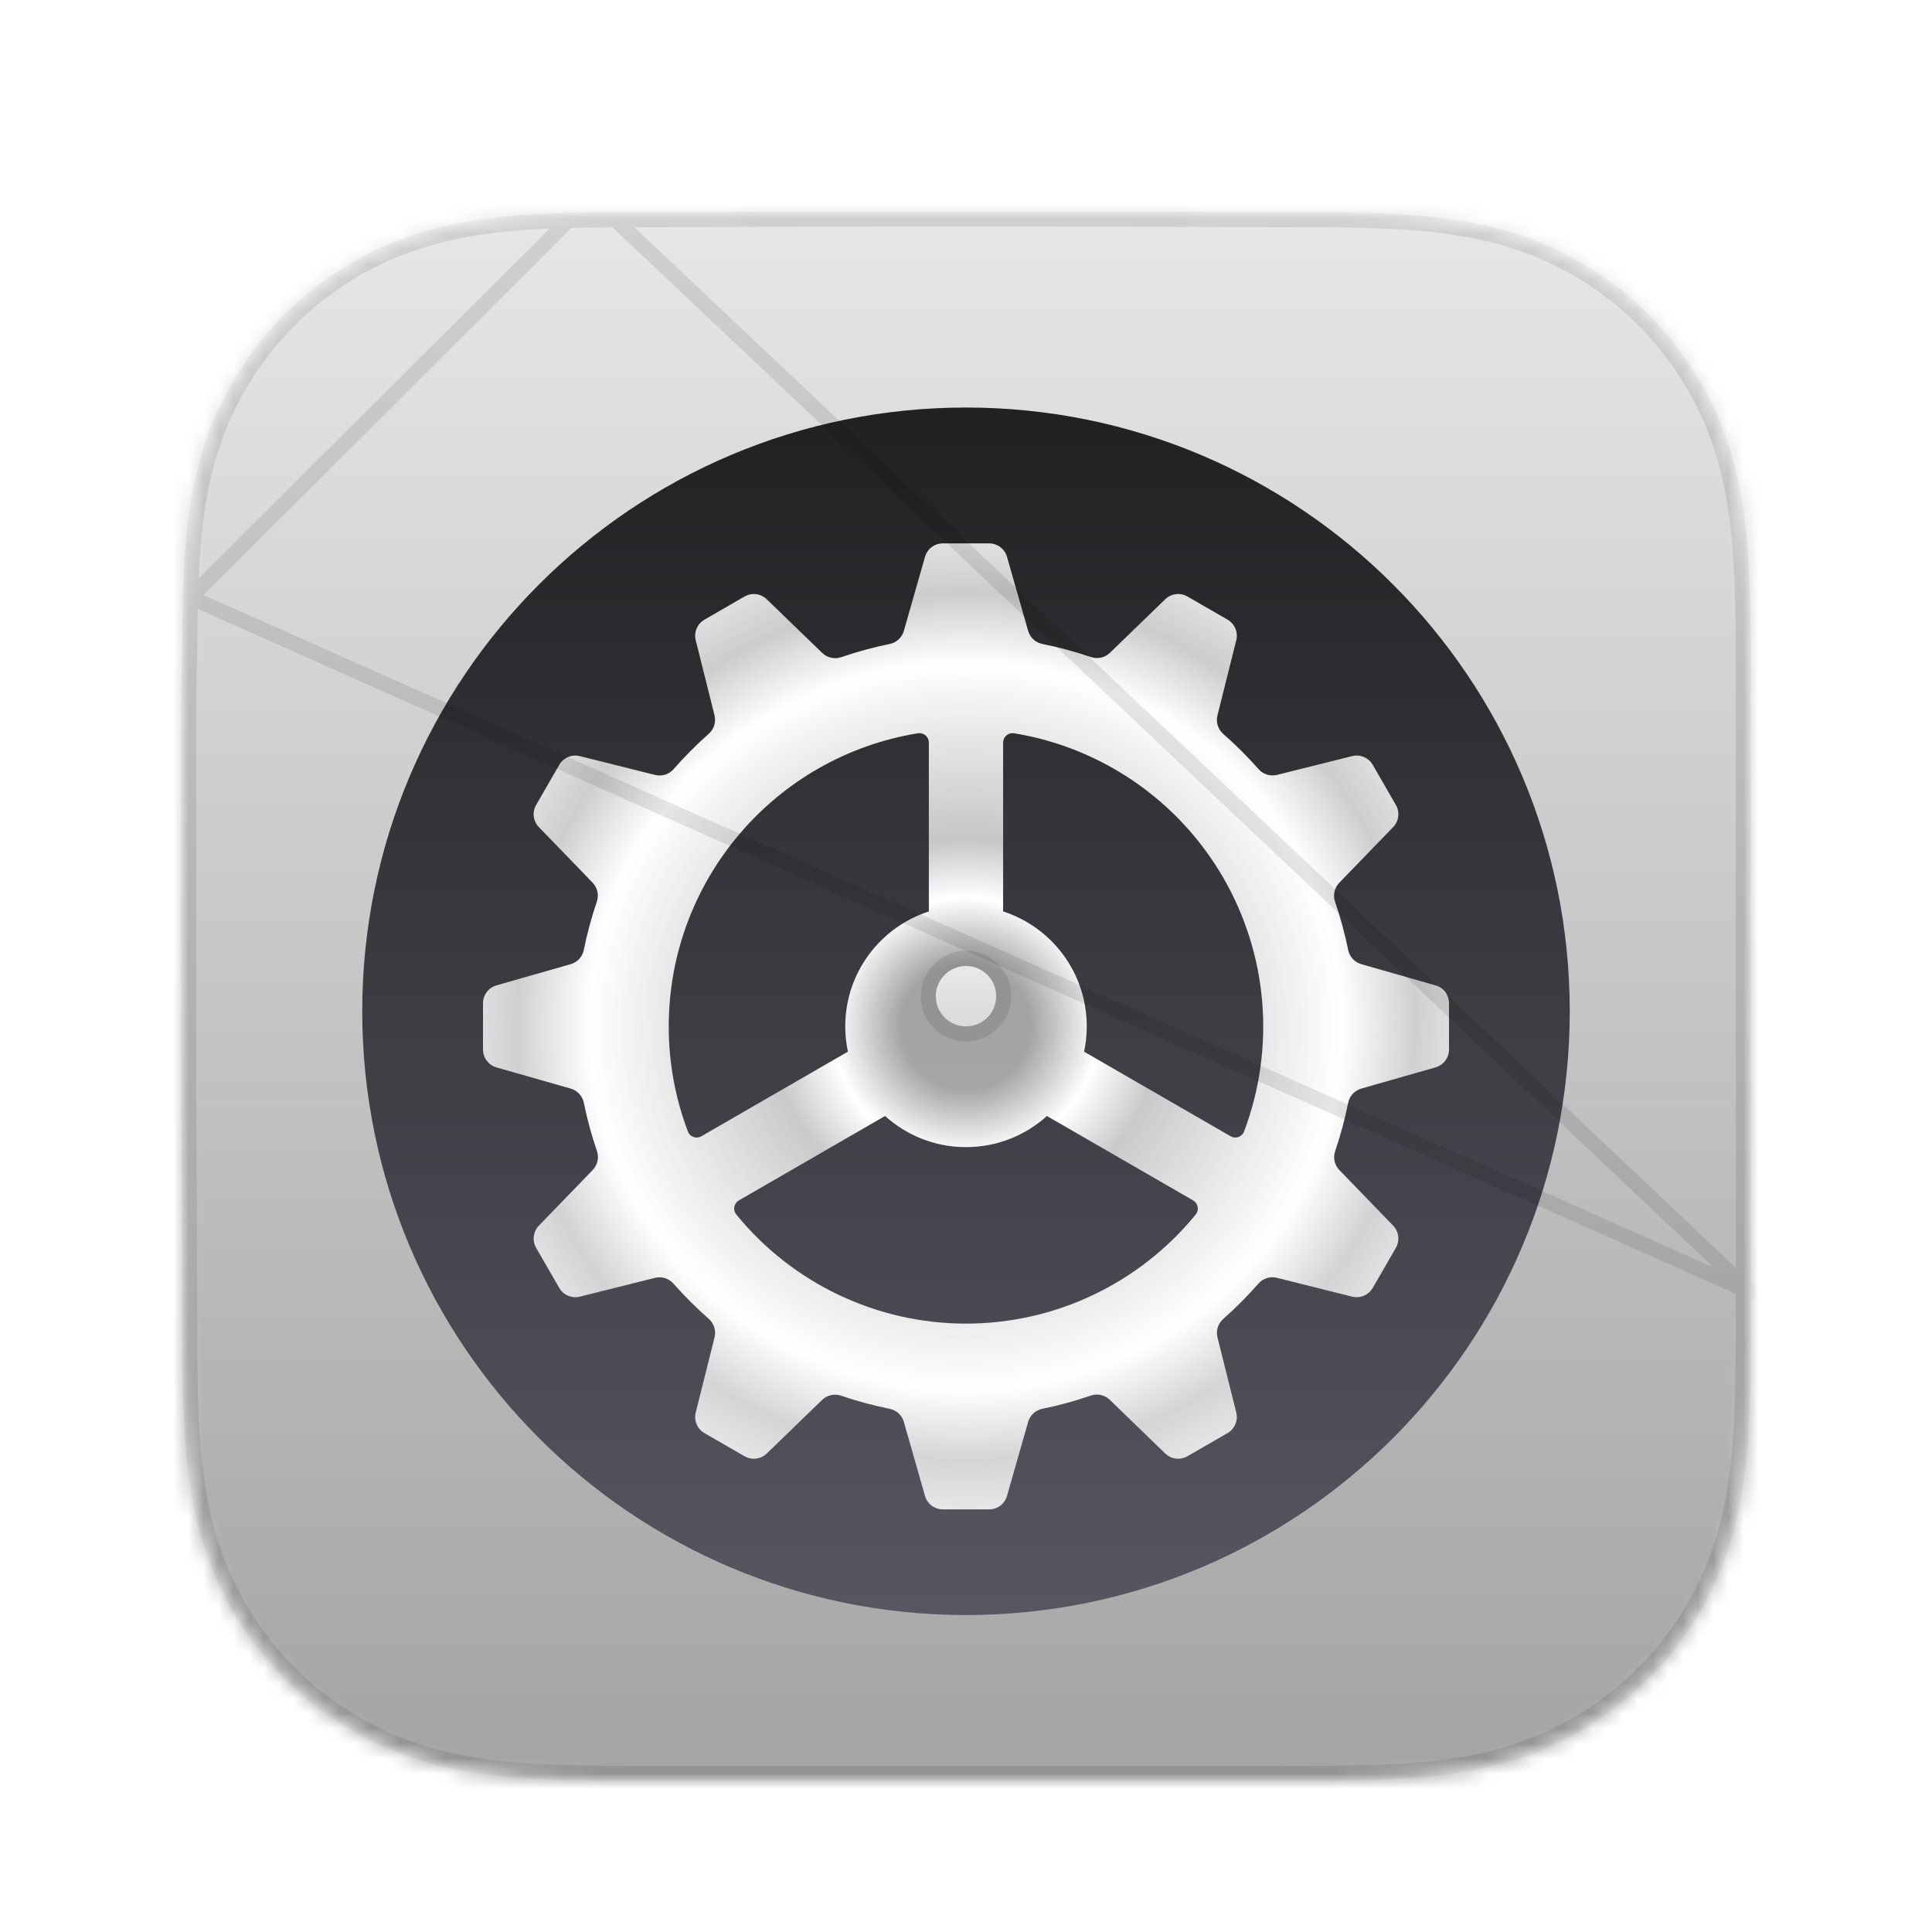 <svg width="128" height="128" viewBox="0 0 128 128" fill="none" xmlns="http://www.w3.org/2000/svg">
<g filter="url(#filter0_d_42_442)">
<mask id="mask0_42_442" style="mask-type:alpha" maskUnits="userSpaceOnUse" x="12" y="12" width="104" height="104">
<path d="M115.993 40.686C115.987 39.646 115.975 38.606 115.946 37.566C115.885 35.3 115.752 33.015 115.349 30.774C114.94 28.501 114.273 26.386 113.221 24.32C112.187 22.291 110.836 20.433 109.225 18.823C107.614 17.212 105.756 15.863 103.725 14.829C101.658 13.777 99.54 13.11 97.265 12.702C95.024 12.299 92.738 12.166 90.472 12.105C89.431 12.077 88.391 12.065 87.35 12.058C86.115 12.051 84.88 12.051 83.644 12.051L69.3 12H58.572L44.483 12.051C43.245 12.051 42.007 12.051 40.769 12.058C39.726 12.065 38.684 12.077 37.642 12.105C35.37 12.166 33.079 12.3 30.833 12.702C28.555 13.111 26.434 13.778 24.364 14.829C22.329 15.862 20.467 17.212 18.852 18.823C17.238 20.433 15.885 22.29 14.849 24.32C13.794 26.386 13.126 28.503 12.716 30.777C12.313 33.017 12.179 35.301 12.117 37.566C12.089 38.606 12.077 39.646 12.071 40.686C12.063 41.921 12 43.455 12 44.689V58.584V69.427L12.064 83.617C12.064 84.853 12.064 86.09 12.071 87.326C12.077 88.368 12.089 89.409 12.118 90.45C12.179 92.719 12.313 95.007 12.717 97.251C13.126 99.527 13.795 101.646 14.848 103.714C15.884 105.746 17.238 107.606 18.852 109.219C20.467 110.831 22.328 112.183 24.363 113.218C26.434 114.271 28.556 114.939 30.836 115.348C33.081 115.751 35.371 115.885 37.642 115.946C38.684 115.974 39.727 115.986 40.769 115.993C42.007 116 43.245 116 44.483 116H58.7H69.454H83.644C84.88 116 86.115 116 87.35 115.993C88.391 115.986 89.431 115.974 90.472 115.946C92.739 115.885 95.025 115.751 97.267 115.348C99.541 114.939 101.658 114.271 103.724 113.218C105.755 112.183 107.614 110.832 109.225 109.219C110.836 107.606 112.187 105.747 113.221 103.714C114.273 101.646 114.94 99.526 115.349 97.249C115.752 95.006 115.885 92.718 115.947 90.45C115.975 89.409 115.987 88.368 115.993 87.326C116 86.09 116 84.853 116 83.617C116 83.617 116 69.677 116 69.427V58.573C116 58.388 116 44.39 116 44.39C116 43.155 116 41.92 115.993 40.686Z" fill="#8E8E93"/>
</mask>
<g mask="url(#mask0_42_442)">
<path d="M115.993 40.686C115.987 39.646 115.975 38.606 115.946 37.566C115.885 35.3 115.752 33.015 115.349 30.774C114.94 28.501 114.273 26.386 113.221 24.32C112.187 22.291 110.836 20.433 109.225 18.823C107.614 17.212 105.756 15.863 103.725 14.829C101.658 13.777 99.54 13.11 97.265 12.702C95.024 12.299 92.738 12.166 90.472 12.105C89.431 12.077 88.391 12.065 87.35 12.058C86.115 12.051 84.88 12.051 83.644 12.051L69.3 12H58.572L44.483 12.051C43.245 12.051 42.007 12.051 40.769 12.058C39.726 12.065 38.684 12.077 37.642 12.105C35.37 12.166 33.079 12.3 30.833 12.702C28.555 13.111 26.434 13.778 24.364 14.829C22.329 15.862 20.467 17.212 18.852 18.823C17.238 20.433 15.885 22.29 14.849 24.32C13.794 26.386 13.126 28.503 12.716 30.777C12.313 33.017 12.179 35.301 12.117 37.566C12.089 38.606 12.077 39.646 12.071 40.686C12.063 41.921 12 43.455 12 44.689V58.584V69.427L12.064 83.617C12.064 84.853 12.064 86.09 12.071 87.326C12.077 88.368 12.089 89.409 12.118 90.45C12.179 92.719 12.313 95.007 12.717 97.251C13.126 99.527 13.795 101.646 14.848 103.714C15.884 105.746 17.238 107.606 18.852 109.219C20.467 110.831 22.328 112.183 24.363 113.218C26.434 114.271 28.556 114.939 30.836 115.348C33.081 115.751 35.371 115.885 37.642 115.946C38.684 115.974 39.727 115.986 40.769 115.993C42.007 116 43.245 116 44.483 116H58.7H69.454H83.644C84.88 116 86.115 116 87.35 115.993C88.391 115.986 89.431 115.974 90.472 115.946C92.739 115.885 95.025 115.751 97.267 115.348C99.541 114.939 101.658 114.271 103.724 113.218C105.755 112.183 107.614 110.832 109.225 109.219C110.836 107.606 112.187 105.747 113.221 103.714C114.273 101.646 114.94 99.526 115.349 97.249C115.752 95.006 115.885 92.718 115.947 90.45C115.975 89.409 115.987 88.368 115.993 87.326C116 86.09 116 84.853 116 83.617C116 83.617 116 69.677 116 69.427V58.573C116 58.388 116 44.39 116 44.39C116 43.155 116 41.92 115.993 40.686Z" fill="url(#paint0_linear_42_442)"/>
<g filter="url(#filter1_i_42_442)">
<circle cx="64" cy="64" r="40" fill="black" fill-opacity="0.01"/>
</g>
<g filter="url(#filter2_ii_42_442)">
<path fill-rule="evenodd" clip-rule="evenodd" d="M125.936 32.483C125.97 33.722 125.984 34.962 125.992 36.202C126 37.674 126 39.147 126 40.619V57.529V70.471V87.389C126 88.864 126 90.338 125.992 91.812C125.984 93.054 125.97 94.295 125.936 95.537C125.863 98.241 125.704 100.968 125.224 103.642C124.737 106.358 123.941 108.885 122.686 111.352C121.453 113.775 119.843 115.992 117.922 117.915C116.001 119.838 113.785 121.449 111.364 122.683C108.9 123.938 106.376 124.735 103.665 125.222C100.992 125.703 98.265 125.863 95.563 125.936C94.322 125.969 93.082 125.984 91.841 125.991C90.368 126 88.895 126 87.422 126H70.504H57.681H40.729C39.253 126 37.778 126 36.302 125.991C35.059 125.984 33.816 125.969 32.573 125.936C29.866 125.863 27.135 125.703 24.458 125.223C21.74 124.735 19.21 123.939 16.74 122.683C14.314 121.449 12.095 119.837 10.17 117.915C8.245 115.992 6.631 113.774 5.396 111.351C4.14 108.885 3.343 106.359 2.854 103.646C2.373 100.97 2.213 98.242 2.14 95.537C2.107 94.295 2.092 93.054 2.085 91.812C2.076 90.426 2.076 89.04 2.076 87.653L2.076 87.389L2 70.471V57.542V40.976C2 40.186 2.022 39.295 2.043 38.41C2.062 37.645 2.081 36.885 2.085 36.202C2.092 34.962 2.107 33.722 2.14 32.483C2.213 29.782 2.373 27.058 2.854 24.388C3.342 21.676 4.139 19.152 5.397 16.689C6.632 14.269 8.245 12.055 10.17 10.135C12.095 8.215 14.315 6.605 16.741 5.373C19.209 4.12 21.738 3.324 24.455 2.837C27.133 2.357 29.865 2.198 32.573 2.125C33.816 2.091 35.058 2.077 36.302 2.07C37.672 2.061 39.043 2.061 40.413 2.061L40.729 2.061L57.529 2H70.32L87.422 2.061L87.737 2.061C89.105 2.061 90.473 2.061 91.841 2.07C93.082 2.077 94.322 2.091 95.563 2.125C98.264 2.198 100.99 2.357 103.662 2.837C106.375 3.324 108.9 4.119 111.365 5.374C113.786 6.606 116.001 8.215 117.922 10.135C119.843 12.055 121.454 14.27 122.686 16.69C123.94 19.152 124.736 21.674 125.223 24.385C125.704 27.056 125.863 29.781 125.936 32.483ZM64 104C86.091 104 104 86.091 104 64C104 41.909 86.091 24 64 24C41.909 24 24 41.909 24 64C24 86.091 41.909 104 64 104Z" fill="url(#paint1_linear_42_442)"/>
</g>
<g style="mix-blend-mode:hard-light" filter="url(#filter3_ddiii_42_442)">
<path fill-rule="evenodd" clip-rule="evenodd" d="M66.717 32.893L68.119 37.802C68.249 38.245 68.617 38.579 69.071 38.666C70.155 38.884 71.223 39.172 72.269 39.529C72.706 39.682 73.192 39.577 73.527 39.256L77.2 35.702C77.596 35.319 78.197 35.245 78.673 35.52L81.327 37.053C81.803 37.328 82.04 37.885 81.906 38.419L80.658 43.404C80.548 43.852 80.699 44.325 81.048 44.628C81.873 45.352 82.65 46.127 83.377 46.949C83.679 47.298 84.151 47.449 84.6 47.34L89.581 46.094C90.114 45.96 90.672 46.196 90.947 46.672L92.479 49.327C92.754 49.803 92.68 50.404 92.298 50.799L88.726 54.491C88.406 54.825 88.3 55.311 88.453 55.748C88.809 56.788 89.097 57.849 89.317 58.925C89.404 59.379 89.738 59.746 90.181 59.876L95.107 61.283C95.636 61.434 96 61.918 96 62.468V65.532C96 66.082 95.636 66.566 95.107 66.717L90.182 68.124C89.738 68.254 89.404 68.621 89.317 69.076C89.101 70.154 88.814 71.218 88.46 72.26C88.308 72.697 88.413 73.182 88.734 73.516L92.298 77.2C92.68 77.595 92.754 78.197 92.479 78.673L90.947 81.327C90.672 81.803 90.114 82.039 89.581 81.906L84.593 80.657C84.144 80.547 83.67 80.698 83.368 81.048C82.645 81.874 81.871 82.652 81.049 83.38C80.701 83.682 80.551 84.154 80.66 84.602L81.906 89.58C82.04 90.114 81.803 90.671 81.327 90.946L78.673 92.479C78.197 92.754 77.596 92.68 77.2 92.298L73.52 88.737C73.186 88.416 72.699 88.31 72.261 88.464C71.218 88.822 70.152 89.113 69.071 89.334C68.617 89.421 68.25 89.754 68.12 90.197L66.717 95.107C66.566 95.636 66.082 96 65.532 96H62.468C61.917 96 61.434 95.636 61.283 95.107L59.88 90.198C59.75 89.754 59.382 89.421 58.928 89.334C57.844 89.116 56.776 88.828 55.73 88.471C55.292 88.318 54.806 88.423 54.472 88.744L50.799 92.298C50.404 92.68 49.803 92.754 49.327 92.479L46.672 90.947C46.196 90.672 45.96 90.115 46.094 89.581L47.342 84.596C47.452 84.147 47.301 83.674 46.952 83.371C46.127 82.647 45.35 81.872 44.623 81.05C44.321 80.701 43.849 80.55 43.4 80.659L38.419 81.907C37.886 82.04 37.328 81.804 37.053 81.328L35.521 78.674C35.246 78.198 35.32 77.597 35.702 77.201L39.274 73.51C39.594 73.175 39.7 72.689 39.547 72.252C39.191 71.213 38.903 70.152 38.683 69.076C38.596 68.622 38.263 68.255 37.819 68.125L32.893 66.718C32.364 66.566 32 66.083 32 65.533V62.468C32 61.918 32.364 61.435 32.893 61.283L37.818 59.876C38.262 59.746 38.596 59.379 38.682 58.924C38.899 57.846 39.186 56.782 39.54 55.74C39.692 55.303 39.587 54.818 39.266 54.483L35.702 50.8C35.32 50.405 35.246 49.804 35.521 49.327L37.053 46.673C37.328 46.197 37.886 45.961 38.419 46.095L43.407 47.343C43.856 47.453 44.33 47.302 44.632 46.952C45.355 46.126 46.129 45.348 46.951 44.62C47.299 44.318 47.45 43.846 47.34 43.398L46.094 38.42C45.96 37.886 46.196 37.329 46.672 37.054L49.327 35.522C49.803 35.246 50.404 35.321 50.799 35.703L54.48 39.264C54.815 39.585 55.301 39.691 55.739 39.537C56.782 39.179 57.848 38.888 58.93 38.667C59.383 38.581 59.75 38.247 59.88 37.804L61.283 32.894C61.434 32.365 61.918 32 62.468 32H65.532C66.082 32 66.565 32.364 66.717 32.893ZM48.952 75.53C48.795 75.62 48.685 75.775 48.651 75.953C48.617 76.131 48.662 76.315 48.775 76.457C52.503 81.035 58.095 83.693 63.999 83.693C69.904 83.693 75.496 81.035 79.224 76.457C79.337 76.315 79.382 76.131 79.348 75.953C79.314 75.775 79.204 75.62 79.047 75.53L69.361 69.938C67.943 71.219 66.062 72 64 72C61.937 72 60.057 71.219 58.638 69.937L48.952 75.53ZM61.538 56.386C58.324 57.425 56 60.441 56 64C56 64.575 56.061 65.135 56.176 65.675L46.465 71.281C46.309 71.372 46.122 71.391 45.951 71.332C45.781 71.273 45.644 71.142 45.578 70.975C44.734 68.746 44.303 66.383 44.306 64C44.309 54.354 51.303 46.131 60.824 44.579C61.003 44.553 61.185 44.606 61.322 44.724C61.459 44.842 61.538 45.015 61.538 45.196V56.386ZM71.824 65.676C71.939 65.135 72 64.575 72 64C72 60.44 69.675 57.423 66.46 56.385V45.196L66.461 45.196C66.461 45.015 66.54 44.843 66.677 44.724C66.814 44.606 66.995 44.553 67.174 44.579C73.004 45.531 78.098 49.049 81.052 54.163C84.006 59.278 84.509 65.449 82.42 70.974C82.354 71.142 82.217 71.272 82.047 71.331C81.876 71.39 81.689 71.372 81.533 71.281L71.824 65.676Z" fill="url(#paint2_angular_42_442)"/>
</g>
<g style="mix-blend-mode:hard-light">
<circle cx="64" cy="64" r="2" fill="url(#paint3_linear_42_442)" fill-opacity="0.75"/>
<circle cx="64" cy="64" r="2.5" stroke="black" stroke-opacity="0.1"/>
</g>
<path opacity="0.1" d="M116 83.617C115.5 83.617 115.5 83.617 115.5 83.617V83.616V83.616V83.614V83.613V83.611V83.609V83.607V83.604V83.601V83.598V83.594V83.591V83.586V83.582V83.577V83.572V83.567V83.561V83.555V83.549V83.542V83.535V83.528V83.52V83.513V83.505V83.496V83.488V83.479V83.47V83.46V83.451V83.441V83.43V83.42V83.409V83.398V83.387V83.375V83.363V83.351V83.338V83.326V83.313V83.299V83.286V83.272V83.258V83.244V83.229V83.215V83.2V83.184V83.169V83.153V83.137V83.121V83.104V83.087V83.07V83.053V83.035V83.017V82.999V82.981V82.963V82.944V82.925V82.906V82.886V82.867V82.847V82.827V82.806V82.786V82.765V82.744V82.723V82.701V82.68V82.658V82.636V82.613V82.591V82.568V82.545V82.522V82.499V82.475V82.451V82.427V82.403V82.378V82.354V82.329V82.304V82.279V82.253V82.228V82.202V82.176V82.15V82.123V82.097V82.07V82.043V82.016V81.988V81.961V81.933V81.905V81.877V81.849V81.82V81.792V81.763V81.734V81.705V81.675V81.646V81.616V81.587V81.557V81.526V81.496V81.466V81.435V81.404V81.373V81.342V81.311V81.279V81.248V81.216V81.184V81.152V81.12V81.088V81.055V81.022V80.99V80.957V80.924V80.891V80.857V80.824V80.79V80.756V80.722V80.688V80.654V80.62V80.585V80.551V80.516V80.481V80.447V80.412V80.376V80.341V80.306V80.27V80.234V80.199V80.163V80.127V80.091V80.054V80.018V79.982V79.945V79.908V79.872V79.835V79.798V79.761V79.724V79.686V79.649V79.611V79.574V79.536V79.499V79.461V79.423V79.385V79.347V79.308V79.27V79.232V79.193V79.155V79.116V79.077V79.039V79V78.961V78.922V78.883V78.844V78.804V78.765V78.726V78.686V78.647V78.607V78.568V78.528V78.488V78.448V78.409V78.369V78.329V78.289V78.249V78.209V78.168V78.128V78.088V78.047V78.007V77.967V77.926V77.886V77.845V77.805V77.764V77.723V77.683V77.642V77.601V77.56V77.52V77.479V77.438V77.397V77.356V77.315V77.274V77.233V77.192V77.151V77.11V77.069V77.028V76.987V76.945V76.904V76.863V76.822V76.781V76.74V76.698V76.657V76.616V76.575V76.534V76.492V76.451V76.41V76.369V76.328V76.286V76.245V76.204V76.163V76.122V76.081V76.039V75.998V75.957V75.916V75.875V75.834V75.793V75.752V75.711V75.67V75.629V75.588V75.547V75.506V75.466V75.425V75.384V75.343V75.303V75.262V75.221V75.181V75.14V75.1V75.059V75.019V74.979V74.938V74.898V74.858V74.818V74.778V74.737V74.698V74.657V74.618V74.578V74.538V74.498V74.459V74.419V74.38V74.34V74.301V74.261V74.222V74.183V74.144V74.105V74.066V74.027V73.988V73.949V73.911V73.872V73.834V73.795V73.757V73.719V73.68V73.642V73.604V73.566V73.529V73.491V73.453V73.416V73.378V73.341V73.304V73.267V73.23V73.193V73.156V73.119V73.082V73.046V73.01V72.973V72.937V72.901V72.865V72.829V72.793V72.758V72.722V72.687V72.652V72.617V72.582V72.547V72.512V72.477V72.443V72.408V72.374V72.34V72.306V72.272V72.238V72.205V72.171V72.138V72.105V72.072V72.039V72.006V71.974V71.941V71.909V71.877V71.845V71.813V71.781V71.75V71.719V71.687V71.656V71.625V71.595V71.564V71.534V71.503V71.473V71.443V71.413V71.384V71.355V71.325V71.296V71.267V71.239V71.21V71.182V71.153V71.126V71.098V71.07V71.043V71.015V70.988V70.961V70.934V70.908V70.882V70.856V70.829V70.804V70.778V70.753V70.728V70.703V70.678V70.653V70.629V70.605V70.581V70.557V70.534V70.51V70.487V70.464V70.442V70.419V70.397V70.375V70.353V70.331V70.31V70.289V70.268V70.247V70.227V70.207V70.186V70.167V70.147V70.128V70.109V70.09V70.071V70.053V70.035V70.017V69.999V69.981V69.964V69.947V69.931V69.914V69.898V69.882V69.866V69.851V69.836V69.821V69.806V69.791V69.777V69.763V69.75V69.736V69.723V69.71V69.698V69.685V69.673V69.661V69.65V69.639V69.628V69.617V69.606V69.596V69.586V69.577V69.567V69.558V69.55V69.541V69.533V69.525V69.517V69.51V69.503V69.496V69.49V69.484V69.478V69.472V69.467V69.462V69.457V69.453V69.449V69.445V69.441V69.438V69.435V69.433V69.43V69.429V69.427V58.573V58.571V58.57V58.568V58.566V58.563V58.56V58.557V58.554V58.55V58.546V58.542V58.537V58.532V58.527V58.522V58.516V58.51V58.503V58.496V58.489V58.482V58.474V58.467V58.458V58.45V58.441V58.432V58.423V58.413V58.404V58.393V58.383V58.372V58.361V58.35V58.338V58.327V58.315V58.302V58.29V58.277V58.264V58.25V58.237V58.223V58.209V58.194V58.179V58.164V58.149V58.134V58.118V58.102V58.086V58.069V58.053V58.036V58.018V58.001V57.983V57.965V57.947V57.929V57.91V57.891V57.872V57.853V57.833V57.813V57.793V57.773V57.752V57.732V57.711V57.69V57.668V57.647V57.625V57.603V57.58V57.558V57.535V57.512V57.489V57.466V57.442V57.418V57.394V57.37V57.346V57.321V57.296V57.271V57.246V57.221V57.195V57.169V57.143V57.117V57.091V57.064V57.037V57.01V56.983V56.956V56.928V56.901V56.873V56.845V56.816V56.788V56.759V56.731V56.702V56.673V56.643V56.614V56.584V56.554V56.524V56.494V56.464V56.433V56.403V56.372V56.341V56.31V56.279V56.247V56.215V56.184V56.152V56.12V56.087V56.055V56.023V55.99V55.957V55.924V55.891V55.858V55.825V55.791V55.757V55.724V55.69V55.656V55.621V55.587V55.553V55.518V55.483V55.449V55.414V55.379V55.343V55.308V55.273V55.237V55.201V55.165V55.129V55.093V55.057V55.021V54.985V54.948V54.911V54.875V54.838V54.801V54.764V54.727V54.69V54.652V54.615V54.577V54.54V54.502V54.464V54.426V54.388V54.35V54.312V54.274V54.236V54.197V54.159V54.12V54.081V54.043V54.004V53.965V53.926V53.887V53.848V53.809V53.769V53.73V53.691V53.651V53.611V53.572V53.532V53.492V53.453V53.413V53.373V53.333V53.293V53.253V53.213V53.172V53.132V53.092V53.051V53.011V52.971V52.93V52.89V52.849V52.809V52.768V52.727V52.686V52.646V52.605V52.564V52.523V52.482V52.441V52.4V52.359V52.318V52.277V52.236V52.195V52.154V52.113V52.072V52.031V51.989V51.948V51.907V51.866V51.825V51.783V51.742V51.701V51.66V51.618V51.577V51.536V51.494V51.453V51.412V51.371V51.329V51.288V51.247V51.206V51.164V51.123V51.082V51.041V50.999V50.958V50.917V50.876V50.835V50.794V50.752V50.711V50.67V50.629V50.588V50.547V50.506V50.465V50.425V50.384V50.343V50.302V50.261V50.221V50.18V50.139V50.099V50.058V50.018V49.977V49.937V49.896V49.856V49.816V49.776V49.735V49.695V49.655V49.615V49.575V49.535V49.495V49.456V49.416V49.376V49.337V49.297V49.258V49.218V49.179V49.14V49.101V49.062V49.023V48.984V48.945V48.906V48.867V48.829V48.79V48.752V48.713V48.675V48.637V48.599V48.56V48.523V48.485V48.447V48.409V48.372V48.334V48.297V48.26V48.222V48.185V48.148V48.111V48.075V48.038V48.001V47.965V47.929V47.892V47.856V47.82V47.784V47.749V47.713V47.677V47.642V47.607V47.572V47.536V47.502V47.467V47.432V47.398V47.363V47.329V47.295V47.261V47.227V47.193V47.16V47.126V47.093V47.06V47.027V46.994V46.961V46.928V46.896V46.864V46.831V46.8V46.768V46.736V46.704V46.673V46.642V46.611V46.58V46.549V46.519V46.488V46.458V46.428V46.398V46.368V46.339V46.309V46.28V46.251V46.222V46.193V46.165V46.136V46.108V46.08V46.052V46.025V45.997V45.97V45.943V45.916V45.889V45.863V45.837V45.81V45.785V45.759V45.733V45.708V45.683V45.658V45.633V45.609V45.584V45.56V45.536V45.513V45.489V45.466V45.443V45.42V45.397V45.375V45.353V45.331V45.309V45.287V45.266V45.245V45.224V45.203V45.183V45.163V45.143V45.123V45.104V45.084V45.065V45.047V45.028V45.01V44.992V44.974V44.956V44.939V44.922V44.905V44.888V44.872V44.856V44.84V44.824V44.809V44.794V44.779V44.764V44.75V44.736V44.722V44.709V44.695V44.682V44.669V44.657V44.645V44.633V44.621V44.61V44.599V44.588V44.577V44.567V44.557V44.547V44.538V44.528V44.52V44.511V44.502V44.495V44.487V44.479V44.472V44.465V44.459V44.452V44.446V44.441V44.435V44.43V44.425V44.421V44.416V44.413V44.409V44.406V44.403V44.4V44.398V44.395V44.394V44.392V44.391V44.391V44.39C115.5 44.39 115.5 44.39 115.58 44.39C115.648 44.39 115.772 44.39 116 44.39H115.5C115.5 43.155 115.5 41.922 115.493 40.689C115.487 39.65 115.475 38.614 115.447 37.58C115.386 35.322 115.253 33.066 114.857 30.863L115.349 30.774L114.857 30.863C114.455 28.632 113.802 26.564 112.775 24.547C111.765 22.564 110.446 20.75 108.871 19.177L109.225 18.823L108.871 19.177C107.297 17.603 105.482 16.285 103.498 15.275C101.48 14.248 99.41 13.595 97.176 13.194L97.265 12.702L97.176 13.194C94.972 12.798 92.716 12.666 90.458 12.605L90.472 12.105L90.458 12.605C89.423 12.577 88.386 12.565 87.347 12.558C86.202 12.551 85.056 12.551 83.909 12.551L83.644 12.551H83.643L69.3 12.5H69.3H58.573H58.572L44.484 12.551L44.483 12.551L44.218 12.551C43.068 12.551 41.92 12.551 40.772 12.558L116 83.617ZM116 83.617H115.5C115.5 84.854 115.5 86.089 115.493 87.323C115.487 88.363 115.475 89.4 115.447 90.436C115.386 92.696 115.253 94.954 114.857 97.16C114.456 99.396 113.802 101.468 112.775 103.488C111.765 105.473 110.445 107.29 108.871 108.865L108.871 108.865C107.297 110.441 105.481 111.762 103.497 112.773C101.48 113.8 99.411 114.454 97.179 114.856C94.974 115.252 92.717 115.385 90.458 115.446C89.423 115.474 88.386 115.486 87.347 115.493C86.114 115.5 84.88 115.5 83.644 115.5H69.454H58.7H44.483C43.244 115.5 42.008 115.5 40.772 115.493C39.731 115.486 38.693 115.474 37.655 115.446C35.393 115.385 33.132 115.252 30.924 114.856L30.836 115.348L30.924 114.856C28.686 114.455 26.612 113.801 24.589 112.772C22.602 111.761 20.783 110.441 19.206 108.865C17.628 107.289 16.306 105.472 15.294 103.487C14.265 101.468 13.611 99.397 13.209 97.163C12.812 94.956 12.679 92.697 12.617 90.436C12.589 89.4 12.577 88.363 12.571 87.323C12.564 86.162 12.564 85.001 12.564 83.838L12.564 83.617L12.564 83.615L12.5 69.427V69.426V58.584V44.689C12.5 44.079 12.516 43.393 12.533 42.7L12.536 42.549C12.552 41.908 12.568 41.266 12.571 40.689L12.571 40.689C12.577 39.651 12.589 38.614 12.617 37.58L116 83.617ZM37.655 12.605L37.655 12.605C35.392 12.666 33.131 12.798 30.922 13.194L30.921 13.194C28.685 13.595 26.611 14.248 24.59 15.275M37.655 12.605L12.617 37.58C12.679 35.323 12.811 33.068 13.208 30.866C13.61 28.633 14.265 26.564 15.294 24.547L15.294 24.547C16.306 22.564 17.628 20.75 19.205 19.177L19.205 19.177C20.783 17.603 22.602 16.284 24.59 15.275M37.655 12.605C38.693 12.577 39.731 12.565 40.772 12.558L37.655 12.605ZM24.59 15.275L24.364 14.829L24.59 15.275Z" stroke="black"/>
</g>
</g>
<defs>
<filter id="filter0_d_42_442" x="8" y="10" width="112" height="112" filterUnits="userSpaceOnUse" color-interpolation-filters="sRGB">
<feFlood flood-opacity="0" result="BackgroundImageFix"/>
<feColorMatrix in="SourceAlpha" type="matrix" values="0 0 0 0 0 0 0 0 0 0 0 0 0 0 0 0 0 0 127 0" result="hardAlpha"/>
<feOffset dy="2"/>
<feGaussianBlur stdDeviation="2"/>
<feColorMatrix type="matrix" values="0 0 0 0 0 0 0 0 0 0 0 0 0 0 0 0 0 0 0.15 0"/>
<feBlend mode="normal" in2="BackgroundImageFix" result="effect1_dropShadow_42_442"/>
<feBlend mode="normal" in="SourceGraphic" in2="effect1_dropShadow_42_442" result="shape"/>
</filter>
<filter id="filter1_i_42_442" x="24" y="24" width="80" height="82" filterUnits="userSpaceOnUse" color-interpolation-filters="sRGB">
<feFlood flood-opacity="0" result="BackgroundImageFix"/>
<feBlend mode="normal" in="SourceGraphic" in2="BackgroundImageFix" result="shape"/>
<feColorMatrix in="SourceAlpha" type="matrix" values="0 0 0 0 0 0 0 0 0 0 0 0 0 0 0 0 0 0 127 0" result="hardAlpha"/>
<feOffset dy="2"/>
<feGaussianBlur stdDeviation="4"/>
<feComposite in2="hardAlpha" operator="arithmetic" k2="-1" k3="1"/>
<feColorMatrix type="matrix" values="0 0 0 0 0 0 0 0 0 0 0 0 0 0 0 0 0 0 0.3 0"/>
<feBlend mode="normal" in2="shape" result="effect1_innerShadow_42_442"/>
</filter>
<filter id="filter2_ii_42_442" x="2" y="1" width="124" height="127" filterUnits="userSpaceOnUse" color-interpolation-filters="sRGB">
<feFlood flood-opacity="0" result="BackgroundImageFix"/>
<feBlend mode="normal" in="SourceGraphic" in2="BackgroundImageFix" result="shape"/>
<feColorMatrix in="SourceAlpha" type="matrix" values="0 0 0 0 0 0 0 0 0 0 0 0 0 0 0 0 0 0 127 0" result="hardAlpha"/>
<feOffset dy="2"/>
<feGaussianBlur stdDeviation="1"/>
<feComposite in2="hardAlpha" operator="arithmetic" k2="-1" k3="1"/>
<feColorMatrix type="matrix" values="0 0 0 0 1 0 0 0 0 1 0 0 0 0 1 0 0 0 0.4 0"/>
<feBlend mode="normal" in2="shape" result="effect1_innerShadow_42_442"/>
<feColorMatrix in="SourceAlpha" type="matrix" values="0 0 0 0 0 0 0 0 0 0 0 0 0 0 0 0 0 0 127 0" result="hardAlpha"/>
<feOffset dy="-1"/>
<feGaussianBlur stdDeviation="1"/>
<feComposite in2="hardAlpha" operator="arithmetic" k2="-1" k3="1"/>
<feColorMatrix type="matrix" values="0 0 0 0 0 0 0 0 0 0 0 0 0 0 0 0 0 0 0.45 0"/>
<feBlend mode="normal" in2="effect1_innerShadow_42_442" result="effect2_innerShadow_42_442"/>
</filter>
<filter id="filter3_ddiii_42_442" x="20" y="20" width="88.001" height="88" filterUnits="userSpaceOnUse" color-interpolation-filters="sRGB">
<feFlood flood-opacity="0" result="BackgroundImageFix"/>
<feColorMatrix in="SourceAlpha" type="matrix" values="0 0 0 0 0 0 0 0 0 0 0 0 0 0 0 0 0 0 127 0" result="hardAlpha"/>
<feOffset dy="2"/>
<feGaussianBlur stdDeviation="2"/>
<feColorMatrix type="matrix" values="0 0 0 0 0 0 0 0 0 0 0 0 0 0 0 0 0 0 0.4 0"/>
<feBlend mode="normal" in2="BackgroundImageFix" result="effect1_dropShadow_42_442"/>
<feColorMatrix in="SourceAlpha" type="matrix" values="0 0 0 0 0 0 0 0 0 0 0 0 0 0 0 0 0 0 127 0" result="hardAlpha"/>
<feOffset/>
<feGaussianBlur stdDeviation="6"/>
<feColorMatrix type="matrix" values="0 0 0 0 0 0 0 0 0 0 0 0 0 0 0 0 0 0 0.15 0"/>
<feBlend mode="normal" in2="effect1_dropShadow_42_442" result="effect2_dropShadow_42_442"/>
<feBlend mode="normal" in="SourceGraphic" in2="effect2_dropShadow_42_442" result="shape"/>
<feColorMatrix in="SourceAlpha" type="matrix" values="0 0 0 0 0 0 0 0 0 0 0 0 0 0 0 0 0 0 127 0" result="hardAlpha"/>
<feOffset/>
<feGaussianBlur stdDeviation="4"/>
<feComposite in2="hardAlpha" operator="arithmetic" k2="-1" k3="1"/>
<feColorMatrix type="matrix" values="0 0 0 0 1 0 0 0 0 1 0 0 0 0 1 0 0 0 0.25 0"/>
<feBlend mode="normal" in2="shape" result="effect3_innerShadow_42_442"/>
<feColorMatrix in="SourceAlpha" type="matrix" values="0 0 0 0 0 0 0 0 0 0 0 0 0 0 0 0 0 0 127 0" result="hardAlpha"/>
<feOffset dy="1"/>
<feGaussianBlur stdDeviation="1"/>
<feComposite in2="hardAlpha" operator="arithmetic" k2="-1" k3="1"/>
<feColorMatrix type="matrix" values="0 0 0 0 1 0 0 0 0 1 0 0 0 0 1 0 0 0 0.3 0"/>
<feBlend mode="normal" in2="effect3_innerShadow_42_442" result="effect4_innerShadow_42_442"/>
<feColorMatrix in="SourceAlpha" type="matrix" values="0 0 0 0 0 0 0 0 0 0 0 0 0 0 0 0 0 0 127 0" result="hardAlpha"/>
<feOffset dy="-1"/>
<feGaussianBlur stdDeviation="0.375"/>
<feComposite in2="hardAlpha" operator="arithmetic" k2="-1" k3="1"/>
<feColorMatrix type="matrix" values="0 0 0 0 0 0 0 0 0 0 0 0 0 0 0 0 0 0 0.3 0"/>
<feBlend mode="normal" in2="effect4_innerShadow_42_442" result="effect5_innerShadow_42_442"/>
</filter>
<linearGradient id="paint0_linear_42_442" x1="64" y1="12" x2="64" y2="116" gradientUnits="userSpaceOnUse">
<stop stop-color="#181819"/>
<stop offset="1" stop-color="#5F5F6B"/>
</linearGradient>
<linearGradient id="paint1_linear_42_442" x1="64" y1="12" x2="64" y2="116" gradientUnits="userSpaceOnUse">
<stop stop-color="#E6E6E6"/>
<stop offset="1" stop-color="#A3A3A3"/>
</linearGradient>
<radialGradient id="paint2_angular_42_442" cx="0" cy="0" r="1" gradientUnits="userSpaceOnUse" gradientTransform="translate(64 64) rotate(90) scale(39 40.603)">
<stop offset="0.106" stop-color="white" stop-opacity="0.53"/>
<stop offset="0.218" stop-color="white"/>
<stop offset="0.318" stop-color="white" stop-opacity="0.72"/>
<stop offset="0.616" stop-color="white"/>
<stop offset="0.736" stop-color="white" stop-opacity="0.76"/>
<stop offset="0.873" stop-color="white" stop-opacity="0.92"/>
</radialGradient>
<linearGradient id="paint3_linear_42_442" x1="63.71" y1="62.267" x2="63.71" y2="65.733" gradientUnits="userSpaceOnUse">
<stop stop-color="white"/>
<stop offset="1" stop-color="white" stop-opacity="0.8"/>
</linearGradient>
</defs>
</svg>